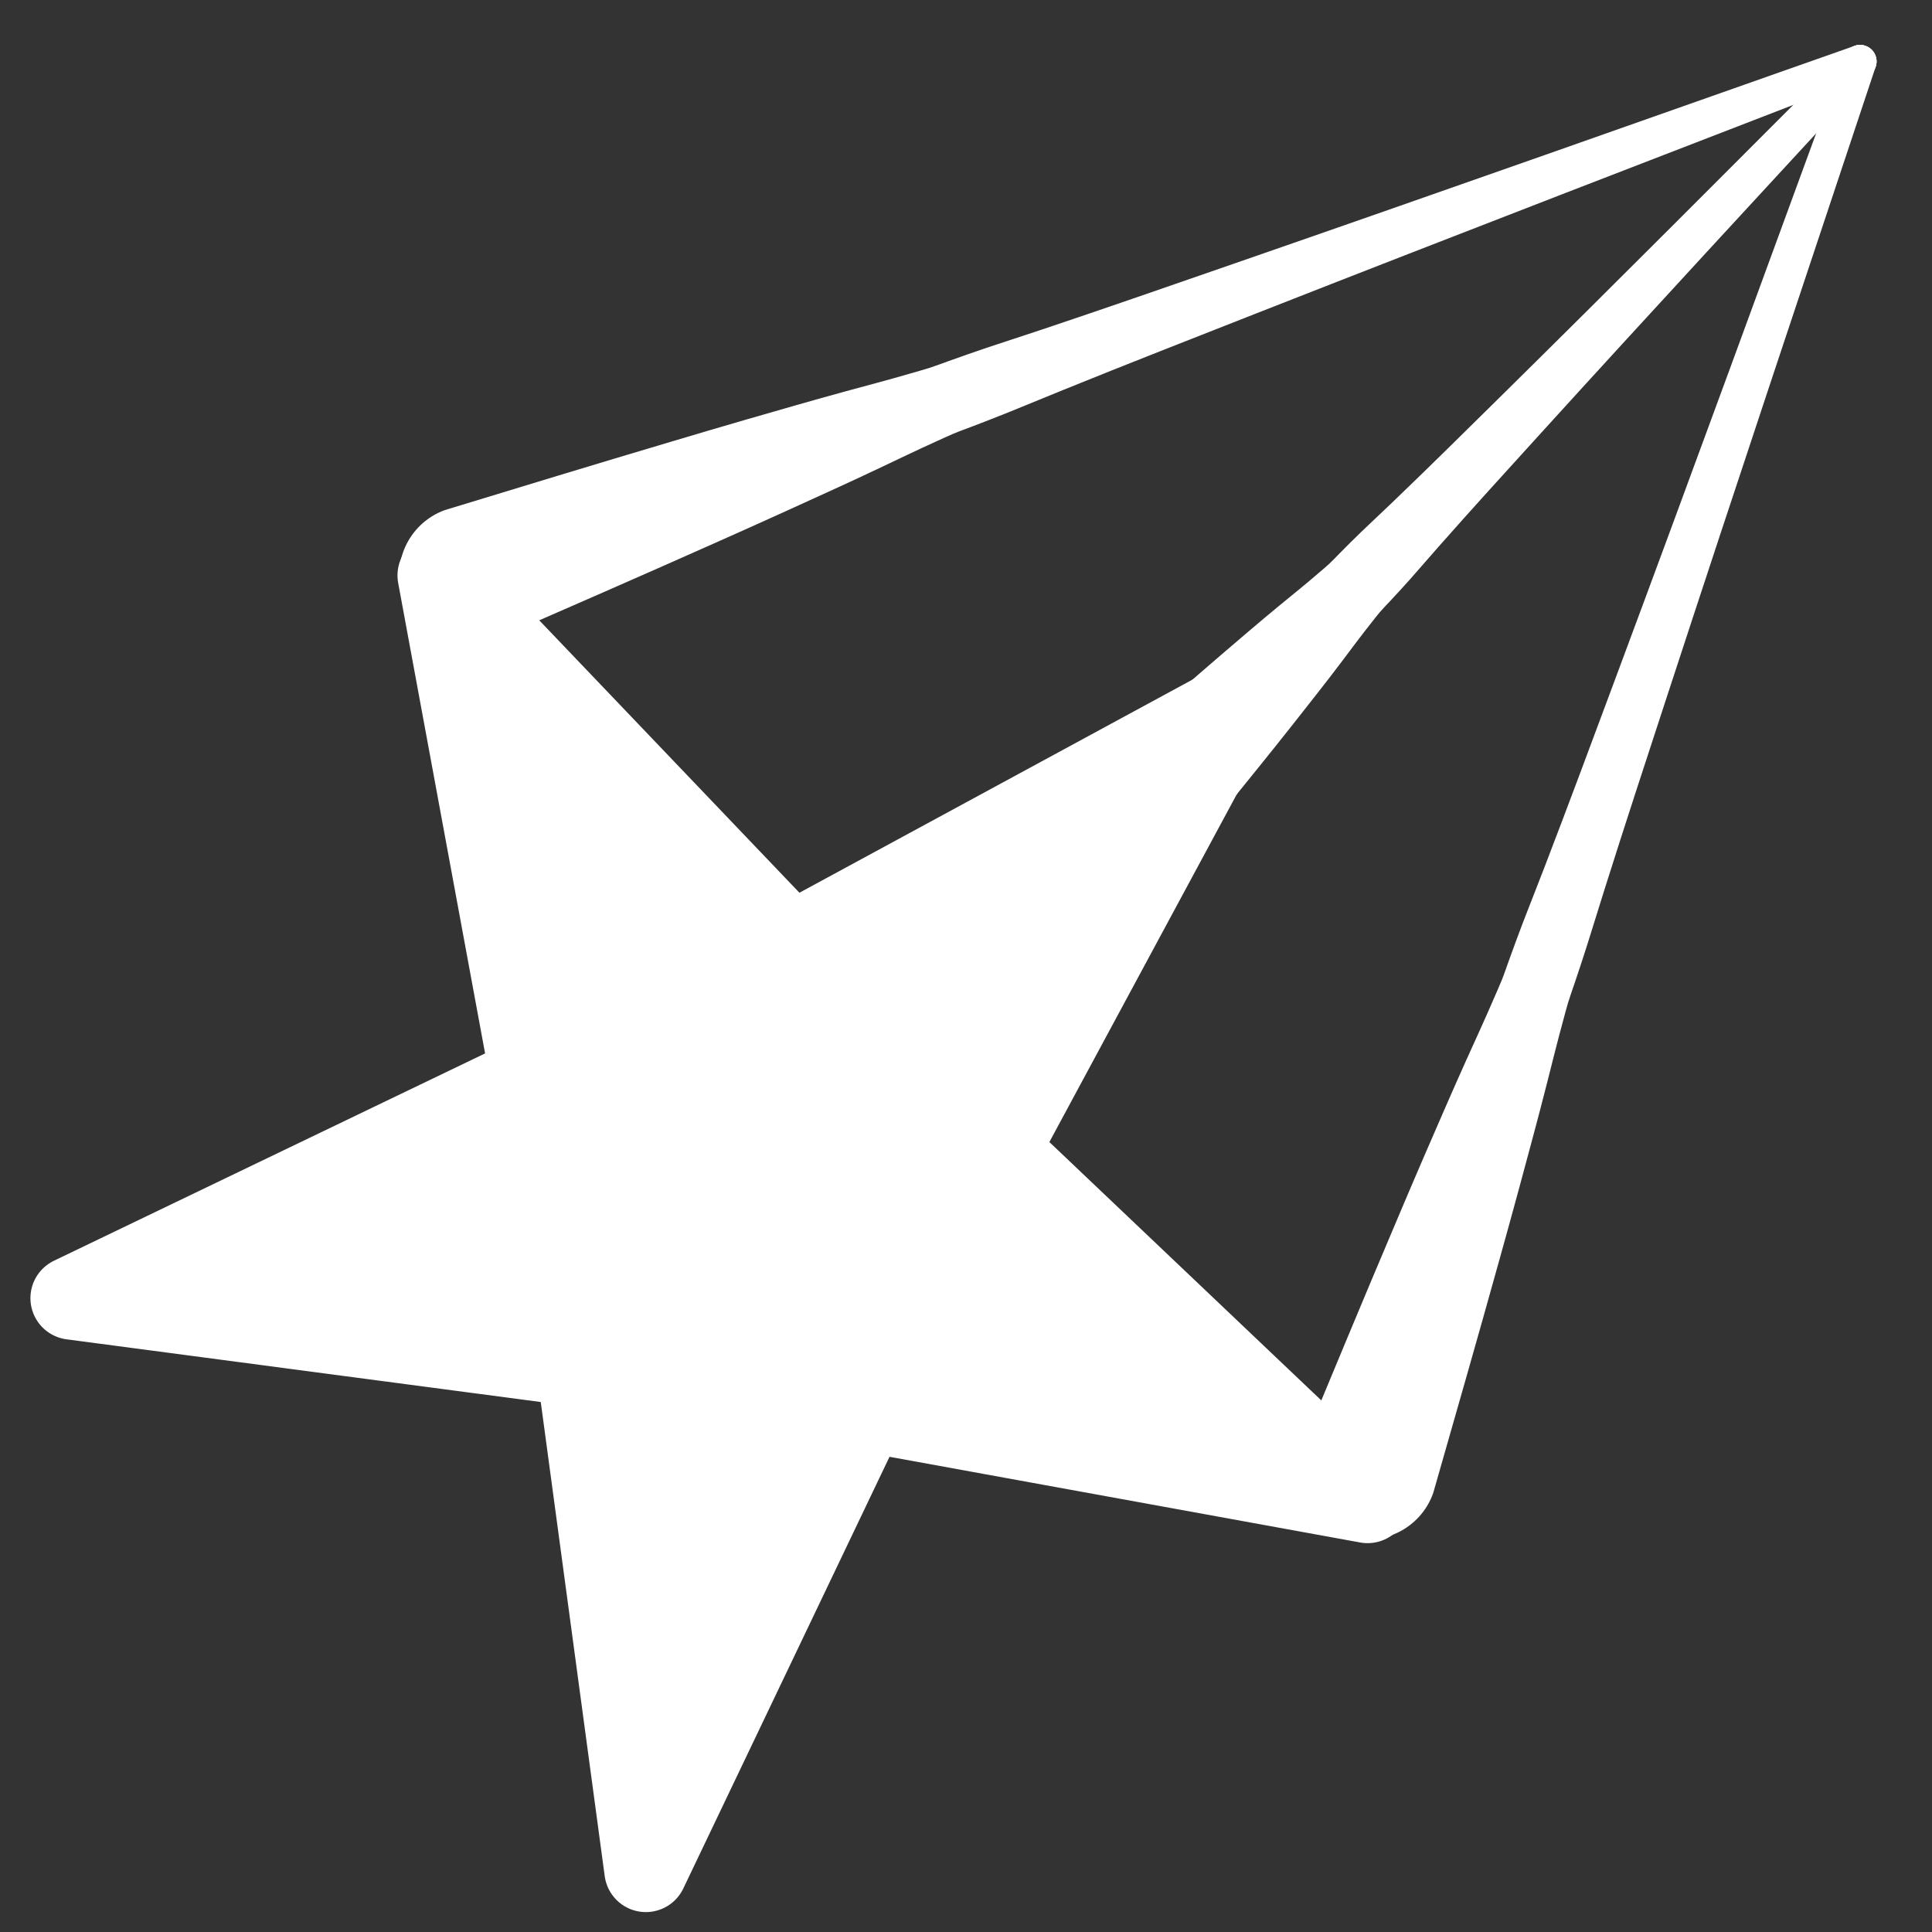 <?xml version="1.0" encoding="UTF-8" standalone="no"?>
<!DOCTYPE svg PUBLIC "-//W3C//DTD SVG 1.1//EN" "http://www.w3.org/Graphics/SVG/1.1/DTD/svg11.dtd">
<!-- Created with Vectornator (http://vectornator.io/) -->
<svg height="100%" stroke-miterlimit="10" style="fill-rule:nonzero;clip-rule:evenodd;stroke-linecap:round;stroke-linejoin:round;" version="1.1" viewBox="0 0 1024 1024" width="100%" xml:space="preserve" xmlns="http://www.w3.org/2000/svg" xmlns:xlink="http://www.w3.org/1999/xlink">
<rect x="0" y="0" width="1024" height="1024" fill="#333333" stroke="none"/>
<defs/>
<clipPath id="ArtboardFrame">
<rect height="1024" width="1024" x="0" y="0"/>
</clipPath>
<g clip-path="url(#ArtboardFrame)" id="Layer-1">
<g opacity="1">
<path d="M986.281 23.812C985.147 23.76 983.976 23.926 982.844 24.344C873.246 62.965 763.708 101.741 653.906 139.781C620.043 151.513 586.173 163.314 552.188 174.688C542.474 177.938 532.743 181.059 523.031 184.312C516.237 186.589 509.47 189.006 502.719 191.406C499.347 192.605 496 193.904 492.594 195C489.179 196.099 485.692 197.021 482.25 198.031C470.915 201.358 459.49 204.326 448.094 207.438C430.264 212.305 412.511 217.484 394.75 222.594C381.932 226.281 369.163 230.114 356.375 233.906C316.063 245.862 275.847 258.152 235.625 270.406C216.532 277.46 206.759 298.657 213.812 317.75C220.866 336.843 242.063 346.616 261.156 339.562C300.155 322.519 339.191 305.52 378.062 288.188C390.245 282.755 402.425 277.344 414.562 271.812C431.38 264.147 448.23 256.561 464.938 248.656C475.616 243.604 486.255 238.435 497.031 233.594C499.836 232.334 502.633 231 505.469 229.812C508.769 228.431 512.159 227.25 515.5 225.969C522.19 223.404 528.889 220.812 535.531 218.125C545.026 214.283 554.475 210.345 563.969 206.5C597.661 192.855 631.51 179.601 665.344 166.312C773.028 124.019 881 82.472 988.906 40.75C993.434 39.077 995.735 34.059 994.062 29.531C992.808 26.135 989.684 23.97 986.281 23.812Z" fill="#ffffff" stroke="none"/>
</g>
<g opacity="1">
<path d="M985.688 23.812C983.451 23.858 981.234 24.759 979.562 26.5C918.297 87.787 857.168 149.181 795.469 210.031C776.439 228.799 757.419 247.627 738.125 266.125C732.609 271.413 727.013 276.616 721.5 281.906C717.645 285.605 713.888 289.395 710.125 293.188C708.248 295.08 706.421 297.061 704.469 298.875C702.507 300.697 700.398 302.403 698.375 304.156C691.7 309.942 684.787 315.448 677.969 321.062C667.601 329.6 657.43 338.37 647.219 347.094C639.351 353.815 631.574 360.631 623.781 367.438C600.133 388.093 576.723 409.017 553.281 429.906C539.185 444.59 539.66 467.935 554.344 482.031C569.027 496.128 592.372 495.652 606.469 480.969C626.628 456.399 646.835 431.863 666.75 407.094C672.994 399.328 679.248 391.584 685.406 383.75C693.944 372.889 702.545 362.053 710.875 351.031C716.201 343.984 721.428 336.874 726.938 329.969C728.369 328.175 729.758 326.306 731.25 324.562C732.983 322.538 734.873 320.64 736.688 318.688C740.324 314.773 743.961 310.878 747.5 306.875C752.561 301.151 757.535 295.352 762.594 289.625C780.542 269.307 798.829 249.249 817.062 229.188C875.091 165.342 933.707 102.025 992.188 38.594C995.53 35.112 995.42 29.593 991.938 26.25C990.196 24.578 987.924 23.767 985.688 23.812Z" fill="#ffffff" stroke="none"/>
</g>
<g opacity="1">
<path d="M985.312 23.812C981.913 24.03 978.82 26.239 977.625 29.656C937.398 139.407 897.336 249.212 856.531 358.75C843.947 392.532 831.407 426.352 818.469 460C814.771 469.617 810.945 479.194 807.25 488.812C804.665 495.541 802.212 502.319 799.75 509.094C798.521 512.477 797.393 515.906 796.062 519.25C794.729 522.603 793.201 525.901 791.781 529.219C787.106 540.143 782.099 550.916 777.219 561.75C769.584 578.701 762.217 595.792 754.812 612.844C749.468 625.15 744.275 637.494 739.031 649.844C722.501 688.775 706.305 727.854 690.062 766.906C683.345 786.12 693.473 807.157 712.688 813.875C731.902 820.593 752.938 810.464 759.656 791.25C771.427 750.089 783.251 708.935 794.719 667.688C798.313 654.761 801.918 641.831 805.406 628.875C810.24 610.923 815.14 592.988 819.719 574.969C822.645 563.452 825.474 551.927 828.625 540.469C829.445 537.487 830.197 534.46 831.094 531.5C832.137 528.055 833.385 524.662 834.531 521.25C836.827 514.418 839.11 507.592 841.281 500.719C844.385 490.894 847.4 481.013 850.5 471.188C861.501 436.317 872.915 401.597 884.281 366.844C920.458 256.233 957.366 145.855 994.125 35.438C995.718 30.881 993.306 25.906 988.75 24.312C987.611 23.914 986.446 23.74 985.312 23.812Z" fill="#ffffff" stroke="none"/>
</g>
<path d="M232.675 304.991L419.415 500.524L657.105 371.648L528.847 609.672L724.866 795.903L458.858 747.477L342.315 991.45L306.17 723.497L38.124 688.049L281.793 570.872L232.675 304.991Z" fill="#ffffff" fill-rule="nonzero" opacity="1" stroke="#ffffff" stroke-linecap="butt" stroke-linejoin="round" stroke-width="44"/>
</g>
</svg>

